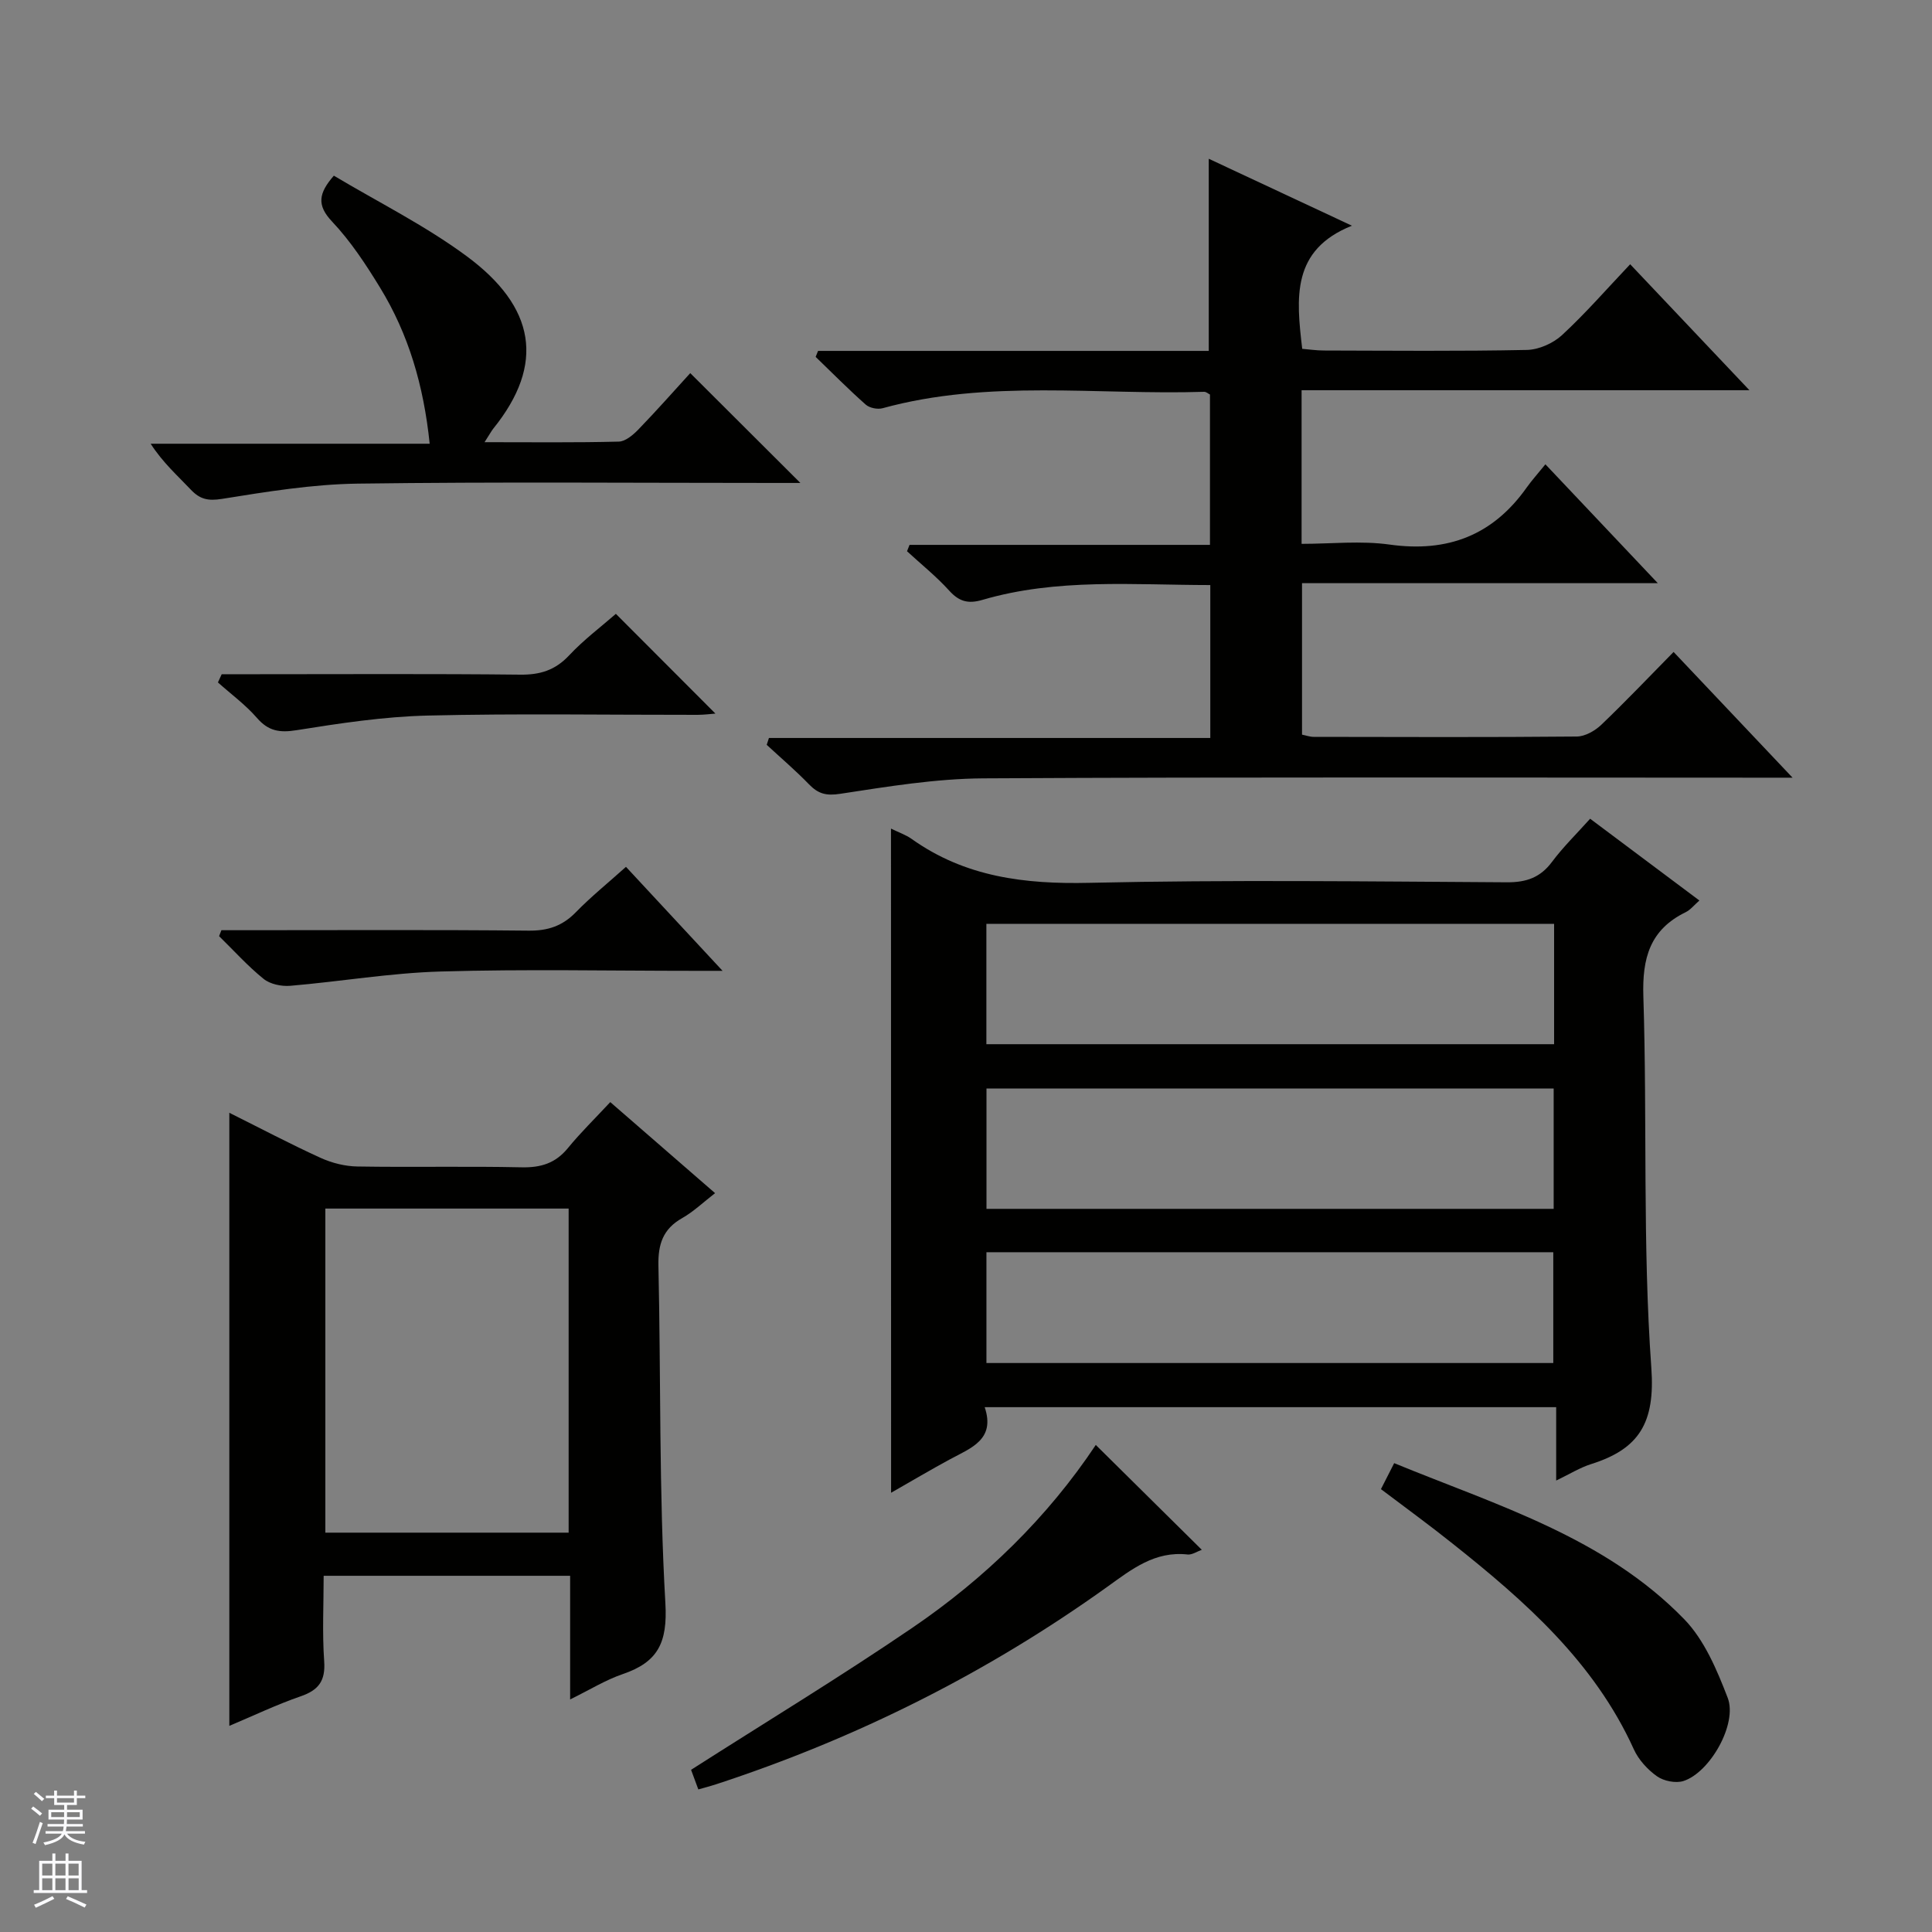 <svg enable-background="new 0 0 400 400" viewBox="0 0 400 400" xmlns="http://www.w3.org/2000/svg"><rect x="0" y="0" width="400" height="400" fill="#808080" stroke="none"/><g fill="#010100"><path d="m184.47 171.55c1.64.81 3.07 1.29 4.26 2.13 11.08 7.9 23.43 9.41 36.8 9.1 28.81-.65 57.64-.28 86.47-.11 4.06.02 6.93-1 9.35-4.26 2.27-3.04 5.02-5.72 7.87-8.9 7.62 5.7 15.03 11.25 22.62 16.93-1.09.95-1.84 1.93-2.84 2.42-7.41 3.62-9.02 9.51-8.76 17.47.82 25.62-.18 51.34 1.65 76.86.82 11.4-2.53 16.8-12.45 19.93-2.3.72-4.42 2.05-7.25 3.41 0-5.4 0-10.13 0-15.19-39.51 0-78.56 0-118.32 0 2.26 6.71-2.83 8.44-7.2 10.8-4.05 2.19-8.01 4.54-12.18 6.92-.02-46-.02-91.51-.02-137.51zm19.75 44.64h117.54c0-8.5 0-16.6 0-24.92-39.27 0-78.29 0-117.54 0zm117.45 34.09c0-8.54 0-16.76 0-24.92-39.36 0-78.39 0-117.43 0v24.92zm-117.44 31.92h117.36c0-7.95 0-15.51 0-22.94-39.32 0-78.23 0-117.36 0z"/><path d="m250.26 72.65c0-13.49 0-26.24 0-39.78 9.51 4.45 19 8.89 29.64 13.86-12.56 5.02-11.53 14.94-10.29 25.49 1.36.11 2.93.35 4.51.35 14 .03 28 .17 41.99-.12 2.48-.05 5.45-1.37 7.29-3.07 4.86-4.49 9.22-9.51 14.11-14.67 8.41 8.88 16.15 17.05 24.69 26.08-31.47 0-61.94 0-92.72 0v31.81c6.07 0 12.26-.69 18.24.15 12.02 1.68 21.37-1.93 28.37-11.82 1.06-1.49 2.3-2.86 3.87-4.8 7.96 8.41 15.32 16.2 23.27 24.61-24.88 0-49.07 0-73.66 0v31.36c.82.16 1.61.46 2.41.46 18.16.03 36.33.1 54.49-.07 1.72-.02 3.76-1.19 5.07-2.44 5.04-4.82 9.85-9.88 14.96-15.07 8.13 8.59 15.95 16.86 24.63 26.03-3.04 0-4.8 0-6.56 0-53.66 0-107.32-.16-160.97.14-9.89.06-19.82 1.7-29.64 3.2-2.92.45-4.56 0-6.46-1.96-2.78-2.87-5.83-5.47-8.76-8.18.15-.47.31-.94.46-1.42h91.38c0-11.03 0-21.12 0-31.66-15.97-.01-31.77-1.45-47.18 3.07-2.98.87-4.84.34-6.89-1.93-2.66-2.94-5.79-5.44-8.72-8.14.17-.44.34-.88.52-1.32h62.2c0-10.85 0-20.92 0-31.13-.36-.17-.79-.58-1.21-.56-22.21.7-44.63-2.63-66.58 3.4-1.04.28-2.69-.05-3.48-.75-3.57-3.16-6.93-6.56-10.37-9.88.17-.41.33-.82.5-1.24z"/><path d="m126.35 228.18c7.57 6.57 14.33 12.44 21.7 18.85-2.46 1.9-4.47 3.84-6.82 5.17-3.98 2.25-5.01 5.42-4.91 9.86.52 23.3.1 46.64 1.44 69.88.47 8.19-1.56 12.18-8.82 14.66-3.55 1.21-6.82 3.25-10.9 5.25 0-8.93 0-17.15 0-25.6-17.1 0-33.69 0-51.03 0 0 5.88-.31 11.82.11 17.71.28 4.06-1.16 5.97-4.89 7.25-4.96 1.71-9.73 4-14.75 6.11 0-42.48 0-84.44 0-126.93 6.44 3.21 12.59 6.46 18.91 9.34 2.33 1.06 5.05 1.74 7.6 1.78 11.32.19 22.66-.08 33.98.17 3.99.09 7.02-.83 9.59-3.96 2.62-3.21 5.61-6.12 8.79-9.54zm-58.99 22.04v67.1h50.37c0-22.47 0-44.67 0-67.1-16.84 0-33.43 0-50.37 0z"/><path d="m100.32 91.55c9.92 0 18.86.11 27.79-.12 1.38-.03 2.96-1.38 4.05-2.5 3.8-3.93 7.42-8.03 10.75-11.68 8.09 8.06 15.32 15.28 22.8 22.74-1.67 0-3.42 0-5.17 0-28.83 0-57.67-.25-86.49.14-9.39.13-18.8 1.67-28.1 3.16-2.89.46-4.56.08-6.45-1.92-2.74-2.9-5.75-5.54-8.31-9.5h57.77c-1.25-12.1-4.38-22.68-10.26-32.3-2.94-4.81-6.1-9.63-9.95-13.7-3.19-3.38-2.82-5.84.37-9.5 9.1 5.44 18.84 10.28 27.46 16.64 14.26 10.52 16.37 22.35 5.52 35.77-.4.52-.7 1.1-1.78 2.77z"/><path d="m226.87 299.16c7.38 7.3 14.55 14.39 21.95 21.71-.95.33-2 1.07-2.95.97-6.78-.75-11.56 3.06-16.6 6.68-24.88 17.84-51.96 31.39-81.05 40.91-1.1.36-2.22.65-3.64 1.05-.58-1.57-1.13-3.05-1.5-4.06 15.43-9.86 30.86-19.22 45.76-29.37 15.07-10.25 28.04-22.89 38.03-37.89z"/><path d="m285.91 308.31c.85-1.67 1.67-3.28 2.74-5.38 21.28 8.74 43.55 15.33 60.05 32.31 4.18 4.31 6.78 10.51 9 16.27 2.07 5.37-3.65 15.46-9.16 17.23-1.6.51-4.08.01-5.48-.98-1.96-1.39-3.82-3.43-4.8-5.6-8.19-18.05-22.5-30.65-37.55-42.6-4.79-3.83-9.76-7.44-14.8-11.25z"/><path d="m129.6 179.47c6.67 7.19 12.95 13.94 20 21.53-2.72 0-4.31 0-5.91 0-17.49 0-34.99-.37-52.46.14-10.4.3-20.75 2.08-31.14 2.96-1.82.15-4.15-.33-5.51-1.43-3.3-2.66-6.17-5.87-9.22-8.85.16-.41.32-.82.48-1.23h5.18c19.49 0 38.98-.11 58.46.09 3.97.04 6.97-.97 9.73-3.8 3.12-3.2 6.62-6.03 10.39-9.41z"/><path d="m45.9 139.59h7.33c18.15 0 36.31-.11 54.46.09 4.14.05 7.26-.92 10.14-3.99 3.03-3.24 6.64-5.94 9.68-8.6 6.98 7 13.77 13.8 20.61 20.65-.91.07-2.29.25-3.67.26-18.65.02-37.31-.3-55.95.15-9.06.22-18.14 1.6-27.11 3.03-3.51.56-5.82.19-8.19-2.54s-5.36-4.92-8.08-7.35c.25-.58.52-1.14.78-1.7z"/></g><path d="m6.45 374.46.42-.45c.65.47 1.27.95 1.85 1.44l-.45.49c-.66-.56-1.26-1.06-1.83-1.48m.93 7.33-.63-.26c.55-1.36 1.05-2.8 1.52-4.33.19.1.38.19.59.27-.46 1.29-.95 2.73-1.48 4.32m-.38-10.38.44-.42c.43.34 1.01.82 1.74 1.44l-.49.49c-.53-.51-1.09-1.01-1.69-1.51m2.5.35h1.72v-1.04h.59v1.04h3.52v-1.04h.59v1.04h1.75v.53h-1.75v1.42h-2.03v.97h3.22v2.03h-3.24c0 .35-.01.66-.03.93h3.32v.53h-3.37c-.03.27-.08.58-.15.94h3.96v.53h-3.71c.67.92 1.93 1.48 3.79 1.68-.13.24-.23.44-.29.59-2.13-.38-3.48-1.08-4.04-2.12-.43.97-1.77 1.72-4.03 2.23-.09-.19-.2-.37-.33-.55 2.1-.42 3.37-1.03 3.81-1.83h-3.36v-.53h3.58c.08-.29.13-.61.16-.94h-3.33v-.53h3.39c.02-.27.04-.58.04-.93h-3.23v-2.03h3.25v-.97h-2.07v-1.42h-1.73zm1.12 3.44v1h2.65c.01-.3.02-.44.01-.4v-.25-.35zm1.19-2h3.52v-.91h-3.52zm4.71 2h-2.63v.59c0 .15-.01.28-.01.4h2.64z" fill="#fafafc"/><path d="m13.55 383.74h.63v1.52h2.72v6.07h1.13v.6h-11.05v-.6h1.13v-6.07h2.73v-1.52h.63v1.52h2.1v-1.52zm-2.68 8.83.38.56c-1.24.63-2.53 1.25-3.85 1.85-.1-.21-.21-.42-.34-.63 1.36-.55 2.63-1.15 3.81-1.78m-2.13-4.27h2.1v-2.45h-2.1zm0 3.04h2.1v-2.46h-2.1zm2.72-3.04h2.1v-2.45h-2.1zm0 3.04h2.1v-2.46h-2.1zm6.07 3.6c-1.41-.71-2.7-1.3-3.86-1.78l.35-.56c1.45.62 2.75 1.19 3.88 1.72zm-1.25-9.09h-2.1v2.45h2.1zm-2.09 5.49h2.1v-2.46h-2.1z" fill="#fafafc"/></svg>